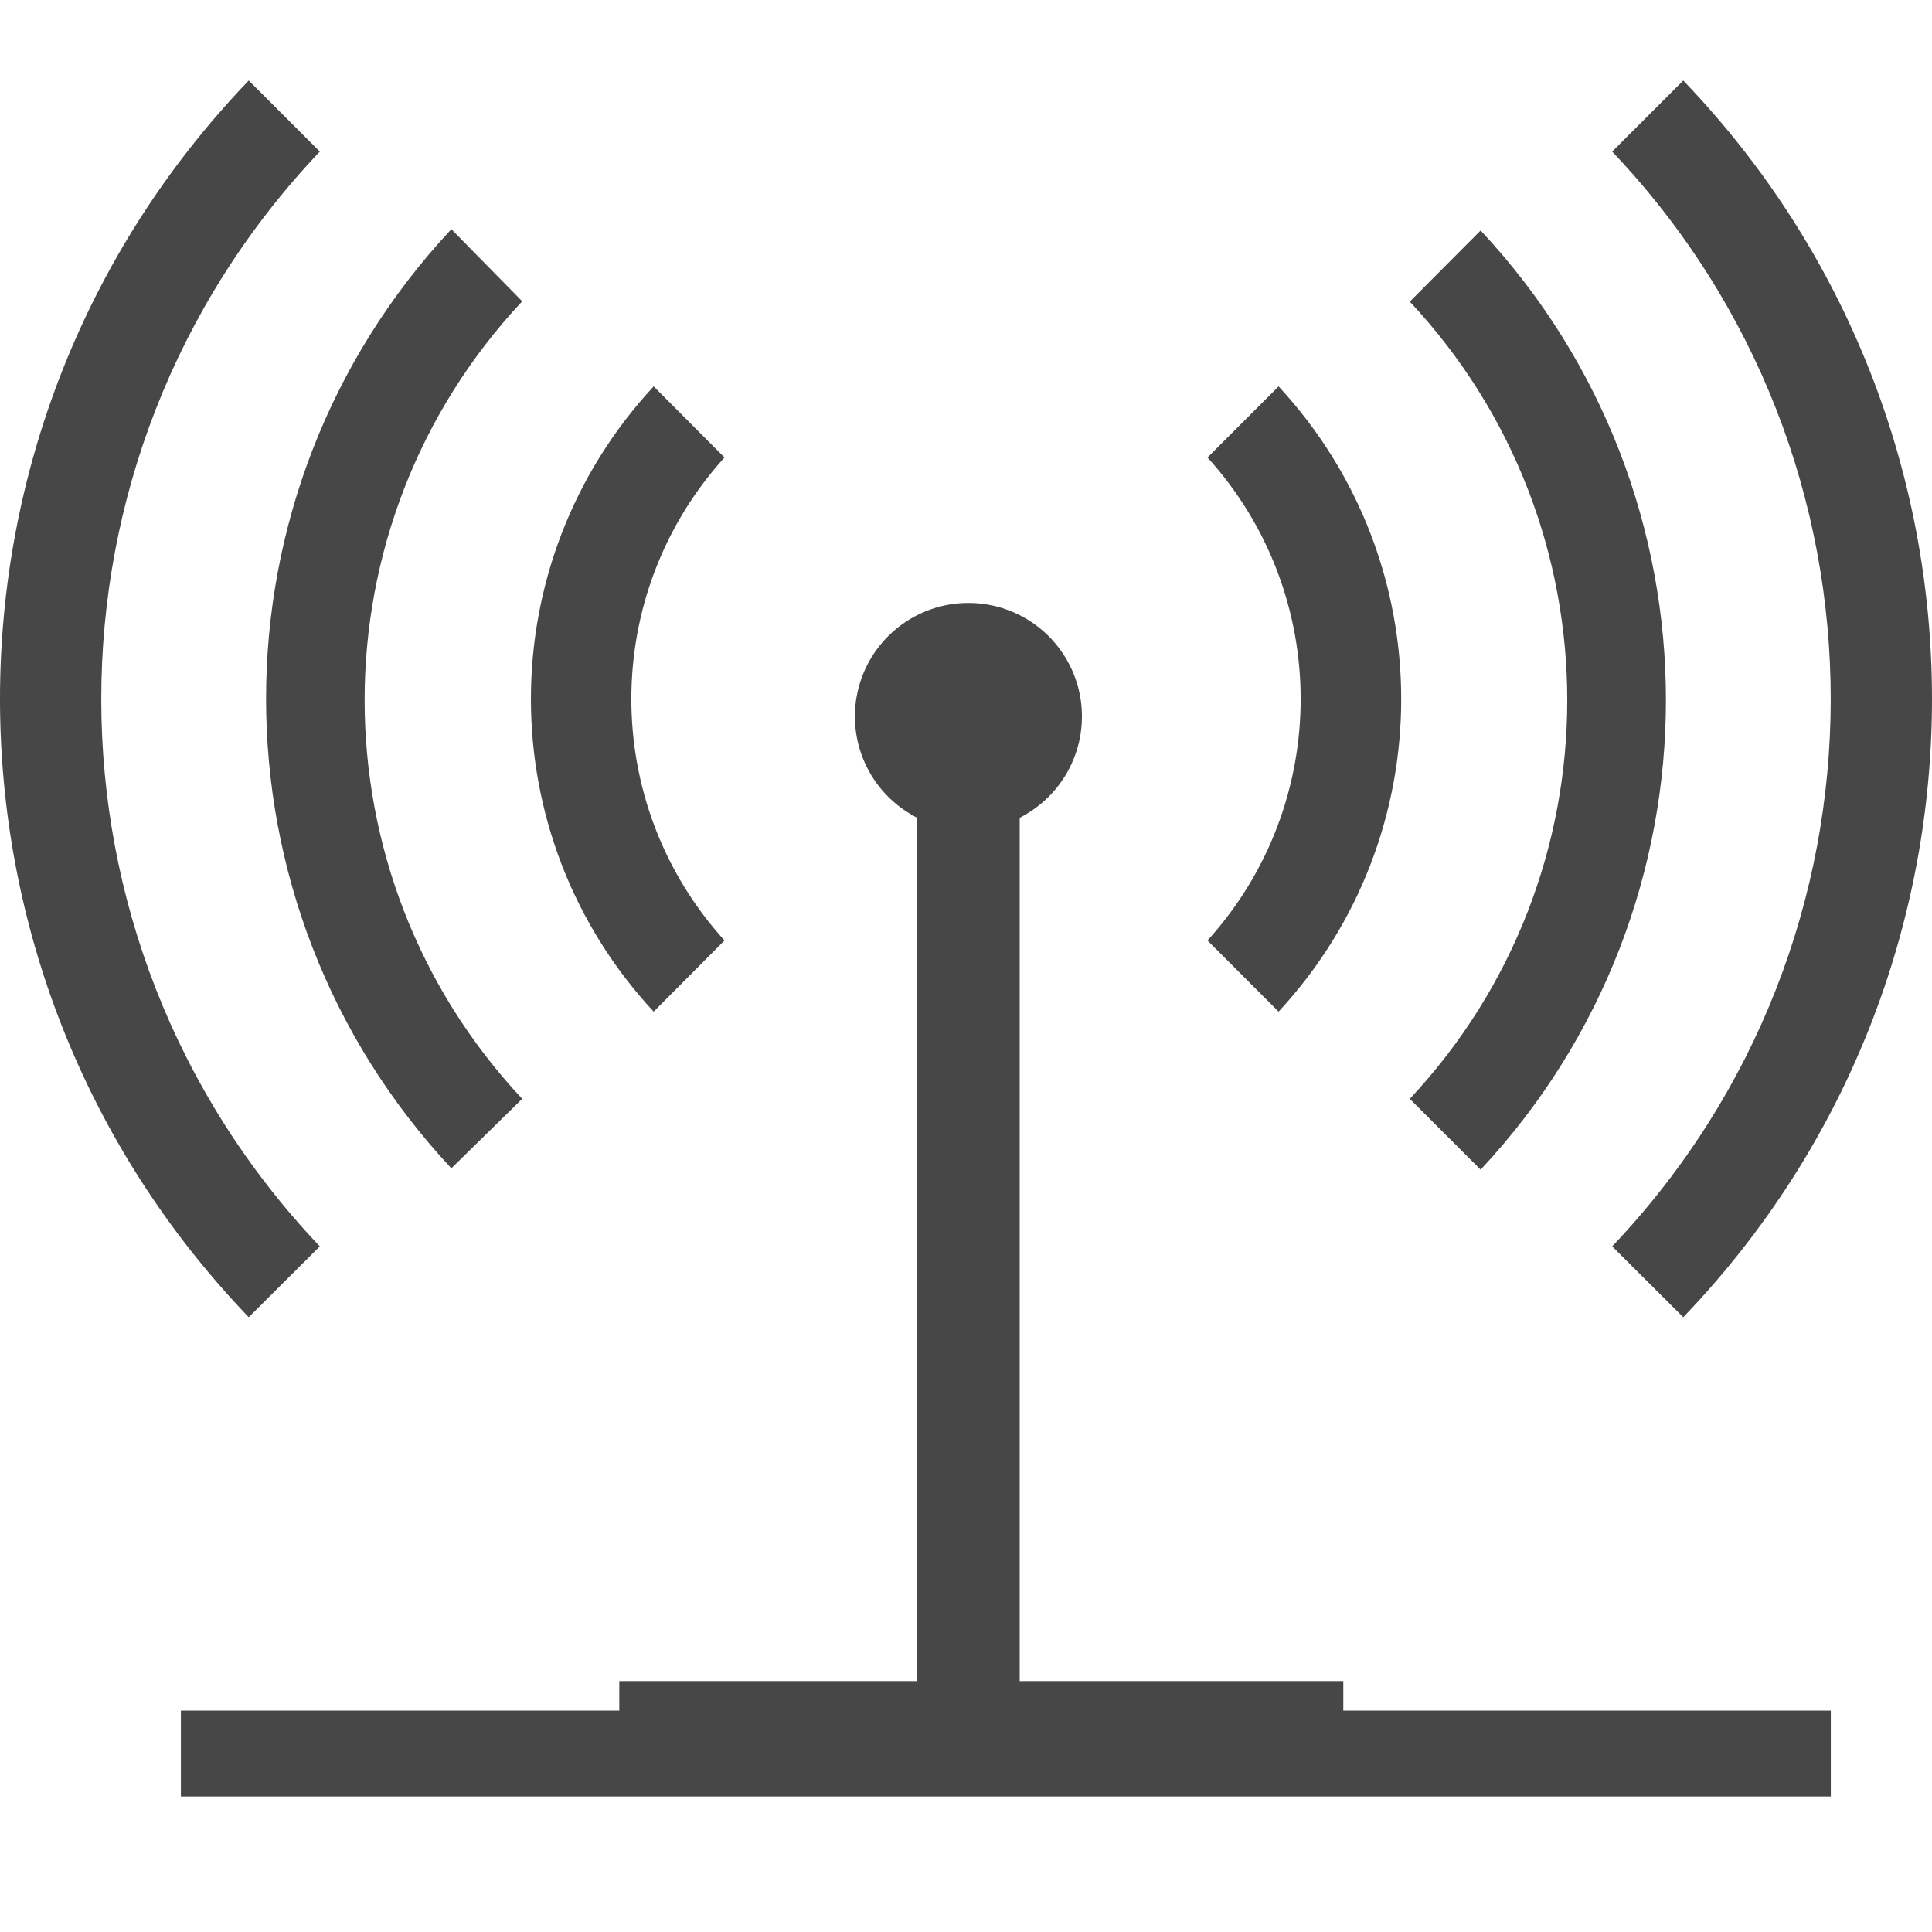 <?xml version="1.0" encoding="UTF-8"?>
<svg width="24px" height="24px" viewBox="0 0 24 24" version="1.1" xmlns="http://www.w3.org/2000/svg" xmlns:xlink="http://www.w3.org/1999/xlink">
    <title>Icon/Outline/network-port-outline</title>
    <g id="Icon/Outline/network-port-outline" stroke="none" stroke-width="1" fill="none" fill-rule="evenodd">
        <g id="Group" transform="translate(0, 1)" fill="#474747" fill-rule="nonzero">
            <g id="Outline">
                <path d="M3.09,0 C-1.03,4.293 -1.03,11.071 3.09,15.363 L3.973,14.483 C0.353,10.673 0.353,4.694 3.973,0.883 L3.09,0 Z" id="Path"></path>
                <path d="M5.607,1.847 C2.538,5.13 2.538,10.23 5.607,13.513 L6.487,12.65 C3.877,9.863 3.877,5.53 6.487,2.743 L5.607,1.847 Z" id="Path"></path>
                <path d="M8.12,3.8 C6.087,5.99 6.087,9.377 8.12,11.567 L9,10.683 C7.457,8.981 7.457,6.386 9,4.683 L8.12,3.8 Z" id="Path"></path>
                <path d="M20.027,14.483 L20.91,15.363 C25.03,11.071 25.03,4.293 20.91,0 L20.027,0.883 C23.647,4.694 23.647,10.673 20.027,14.483 L20.027,14.483 Z" id="Path"></path>
                <path d="M17.513,12.65 L18.393,13.53 C21.462,10.246 21.462,5.147 18.393,1.863 L17.513,2.747 C20.121,5.533 20.121,9.864 17.513,12.65 Z" id="Path"></path>
                <path d="M15,10.683 L15.883,11.567 C17.914,9.376 17.914,5.991 15.883,3.8 L15,4.683 C16.543,6.386 16.543,8.981 15,10.683 Z" id="Path"></path>
                <path d="M2.247,21.317 L22.743,21.317 L22.743,20.25 L16.687,20.25 L16.687,19.883 L12.667,19.883 L12.667,9.16 L12.737,9.12 C13.289,8.8 13.557,8.15 13.392,7.534 C13.226,6.918 12.668,6.49 12.03,6.49 C11.392,6.49 10.834,6.918 10.668,7.534 C10.503,8.15 10.771,8.8 11.323,9.12 L11.393,9.16 L11.393,19.883 L7.693,19.883 L7.693,20.25 L2.247,20.25 L2.247,21.317 Z" id="Path"></path>
            </g>
        </g>
    </g>
</svg>